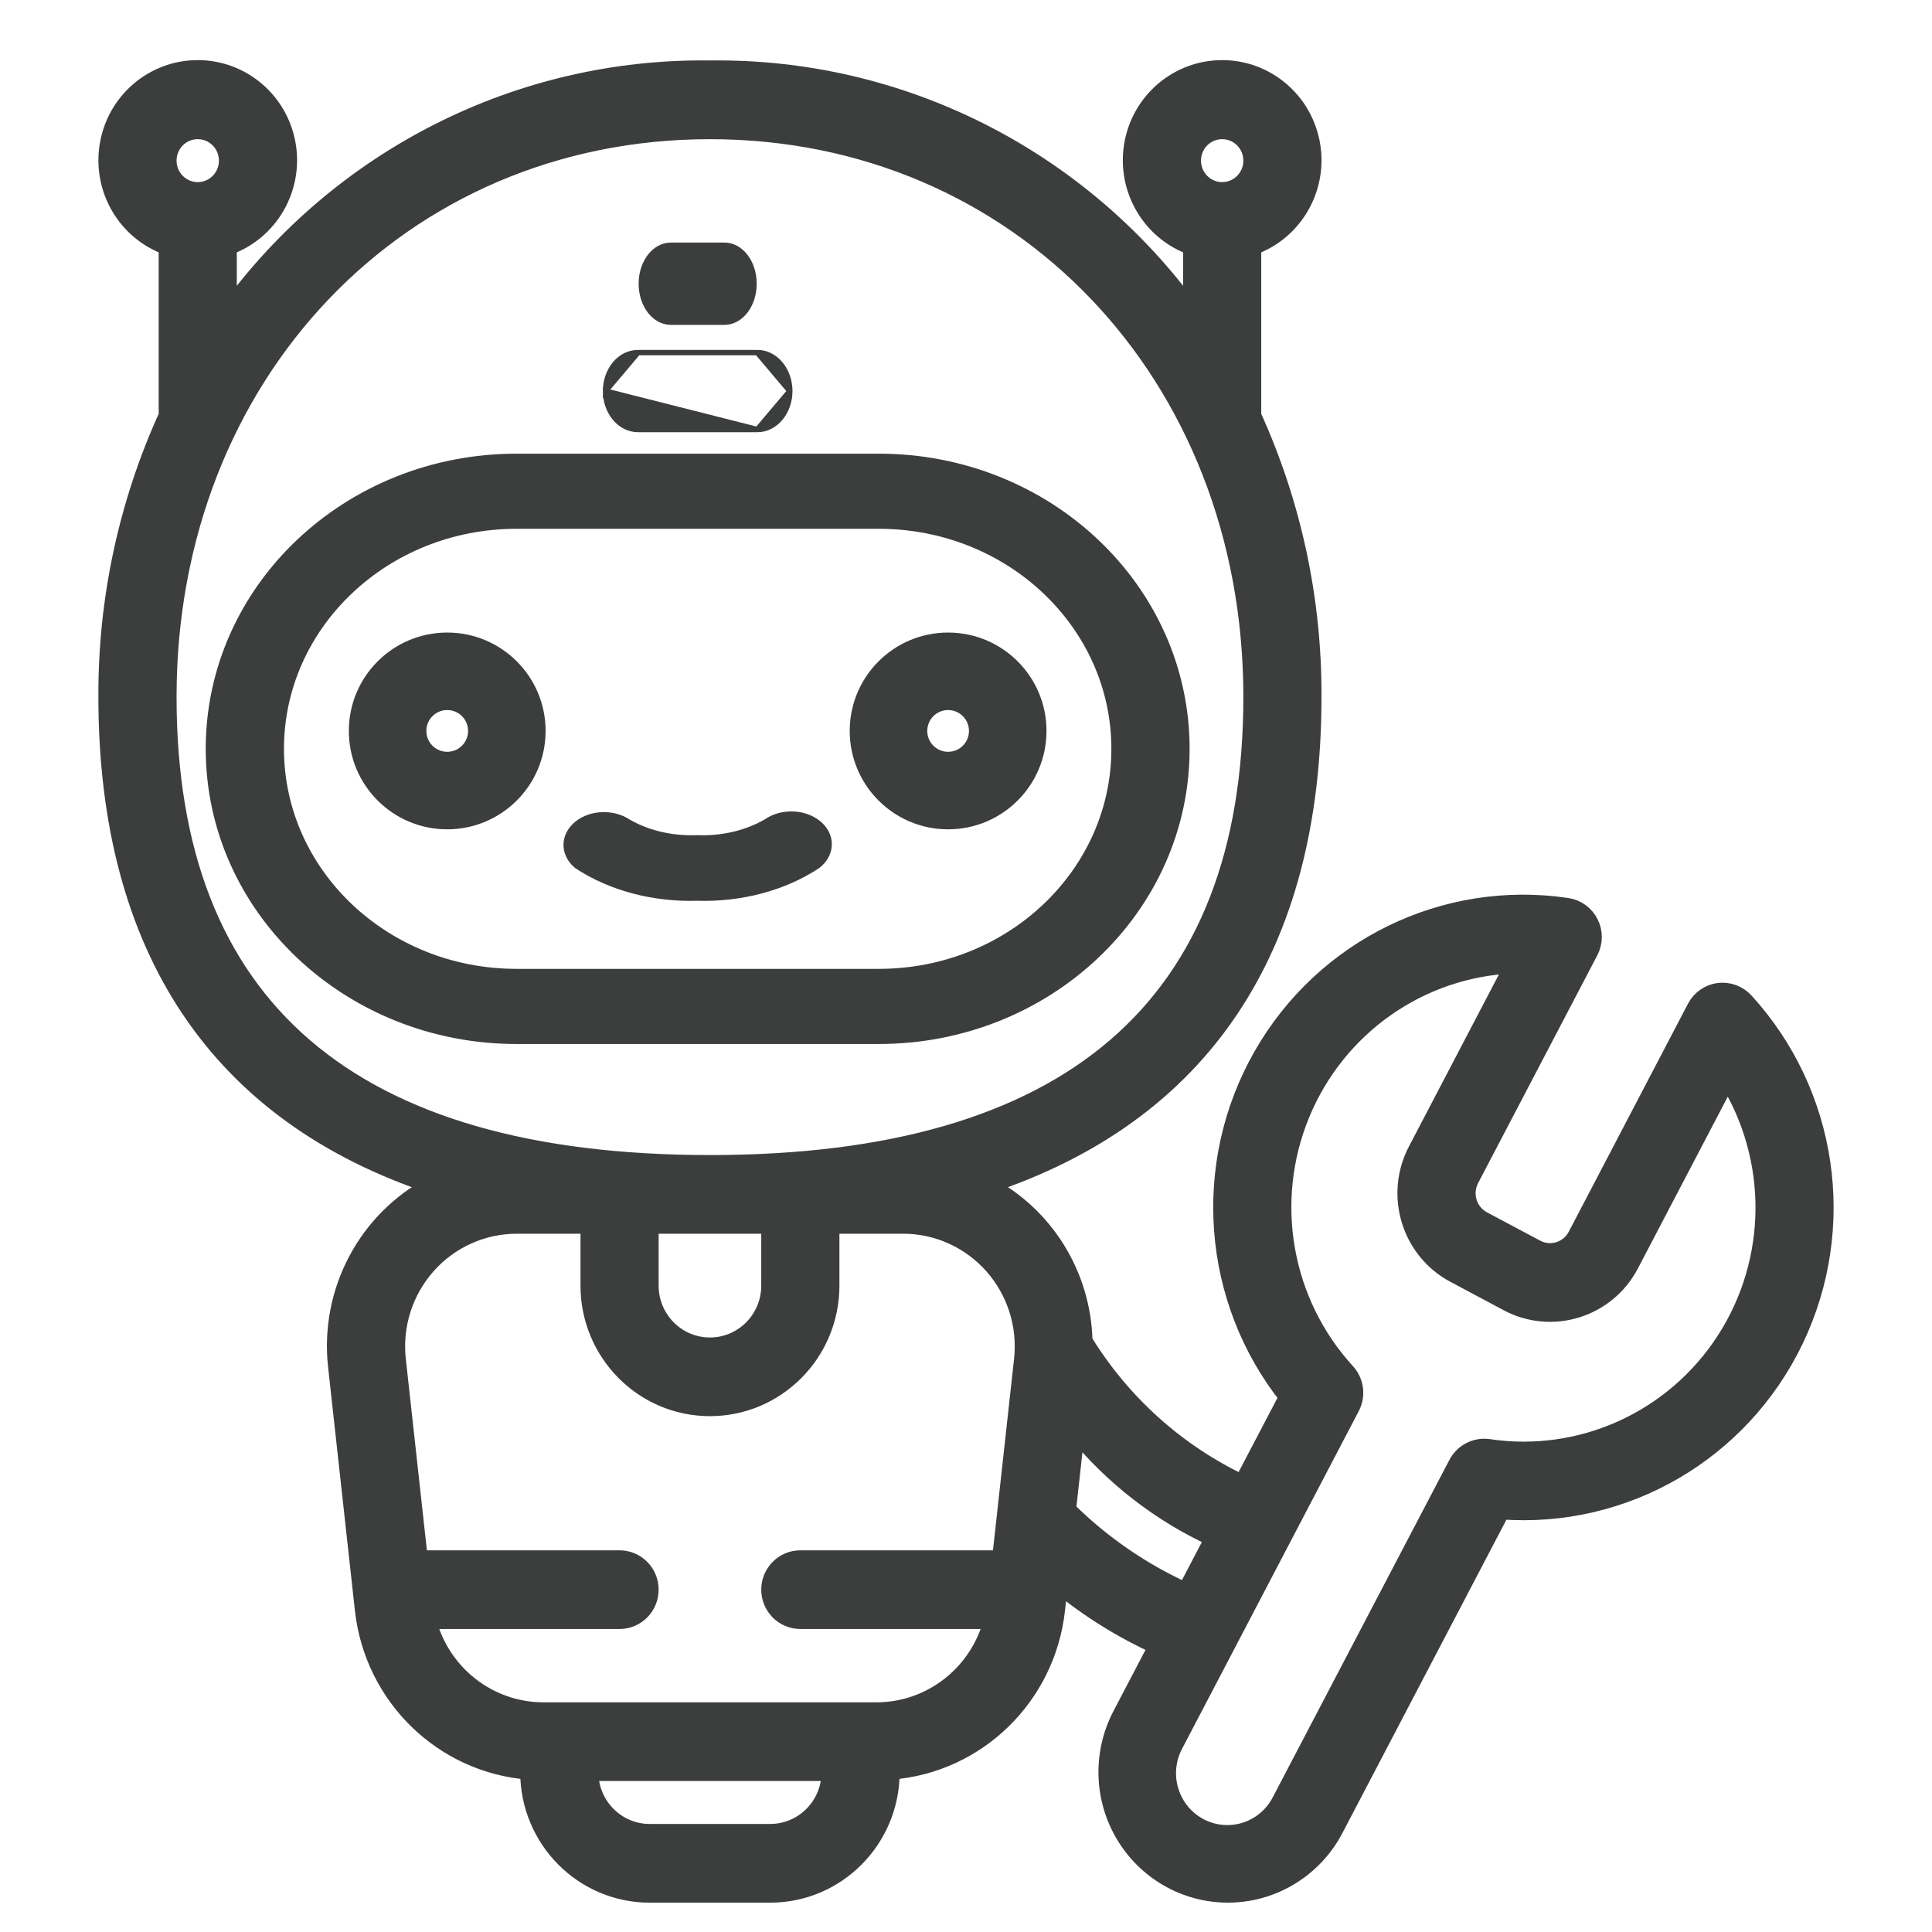 <svg width="54" height="54" viewBox="0 0 54 54" fill="none" xmlns="http://www.w3.org/2000/svg">
<g clip-path="url(#clip0_4485_48093)">
<mask id="path-1-outside-1_4485_48093" maskUnits="userSpaceOnUse" x="2" y="0.93" width="50" height="53" fill="black">
<rect fill="white" x="2" y="0.93" width="50" height="53"/>
<path d="M3 19.477C3 26.531 6.125 31.144 12.101 33.123C10.25 34.089 9.184 36.108 9.42 38.196L10.169 44.995C10.438 47.42 12.379 49.309 14.79 49.493V49.53C14.79 51.408 16.299 52.93 18.159 52.93H21.527C23.388 52.93 24.896 51.408 24.896 49.53V49.493C27.307 49.309 29.248 47.42 29.518 44.995L29.597 44.279C30.439 44.972 31.368 45.55 32.359 45.999L31.342 47.943C30.78 49.017 30.828 50.312 31.469 51.34C32.11 52.368 33.246 52.973 34.448 52.927C35.651 52.881 36.738 52.191 37.3 51.117L41.958 42.217C45.406 42.478 48.66 40.584 50.163 37.442C51.666 34.3 51.112 30.55 48.765 27.988C48.578 27.788 48.308 27.689 48.037 27.723C47.767 27.759 47.53 27.925 47.402 28.169L44.069 34.543C43.965 34.742 43.786 34.892 43.573 34.958C43.359 35.025 43.128 35.003 42.931 34.897L41.441 34.104C41.032 33.883 40.875 33.371 41.09 32.956L44.424 26.585C44.551 26.341 44.554 26.05 44.43 25.805C44.307 25.559 44.073 25.388 43.803 25.348C40.383 24.837 37.002 26.49 35.279 29.515C33.556 32.54 33.842 36.32 36.001 39.045L34.728 41.476C32.895 40.61 31.351 39.224 30.286 37.488C30.244 35.643 29.207 33.969 27.582 33.123C33.562 31.144 36.686 26.532 36.686 19.477C36.698 16.766 36.123 14.085 35.002 11.621V6.883C36.162 6.469 36.858 5.272 36.65 4.048C36.442 2.824 35.39 1.93 34.16 1.93C32.929 1.93 31.878 2.824 31.67 4.048C31.462 5.272 32.157 6.469 33.318 6.883V8.73C30.18 4.399 25.159 1.869 19.843 1.94C14.528 1.869 9.507 4.399 6.369 8.73V6.883C7.529 6.469 8.225 5.272 8.017 4.048C7.809 2.824 6.757 1.93 5.527 1.93C4.296 1.93 3.245 2.824 3.037 4.048C2.829 5.272 3.524 6.469 4.685 6.883V11.621C3.563 14.085 2.988 16.766 3 19.477ZM34.16 3.64C34.625 3.64 35.002 4.02 35.002 4.49C35.002 4.959 34.625 5.34 34.16 5.34C33.694 5.34 33.318 4.959 33.318 4.49C33.318 4.02 33.694 3.64 34.16 3.64ZM5.527 3.64C5.992 3.64 6.369 4.02 6.369 4.49C6.369 4.959 5.992 5.34 5.527 5.34C5.062 5.34 4.685 4.959 4.685 4.49C4.685 4.02 5.062 3.64 5.527 3.64ZM21.527 34.234V35.933C21.527 36.872 20.773 37.633 19.843 37.633C18.913 37.633 18.159 36.872 18.159 35.933V34.234H21.527ZM21.527 51.23H18.159C17.229 51.23 16.475 50.469 16.475 49.53H23.212C23.212 50.469 22.458 51.23 21.527 51.23ZM37.631 38.353C35.847 36.405 35.351 33.587 36.359 31.138C37.367 28.689 39.696 27.056 42.323 26.956L39.601 32.162C38.95 33.407 39.422 34.949 40.655 35.606L42.144 36.4C43.377 37.058 44.906 36.583 45.558 35.338L48.281 30.134C49.682 32.379 49.66 35.241 48.224 37.463C46.788 39.684 44.202 40.86 41.602 40.471C41.249 40.422 40.903 40.599 40.735 40.916L35.81 50.323C35.537 50.874 34.989 51.232 34.38 51.26C33.77 51.287 33.193 50.98 32.872 50.456C32.551 49.932 32.536 49.274 32.832 48.736L37.756 39.325C37.923 39.007 37.873 38.617 37.631 38.353ZM33.934 42.987L33.147 44.491C31.914 43.933 30.789 43.159 29.825 42.203L30.069 39.994C31.114 41.275 32.437 42.299 33.934 42.987ZM28.592 38.006L27.978 43.582H22.37C21.904 43.582 21.527 43.962 21.527 44.431C21.527 44.901 21.905 45.281 22.37 45.281H27.747C27.367 46.781 26.029 47.83 24.495 47.831H15.191C13.657 47.83 12.319 46.781 11.94 45.281H17.317C17.782 45.281 18.159 44.901 18.159 44.431C18.159 43.962 17.782 43.582 17.317 43.582H11.708L11.094 38.008C10.988 37.047 11.293 36.086 11.932 35.366C12.571 34.645 13.483 34.234 14.442 34.233H16.475V35.933C16.475 37.81 17.983 39.332 19.843 39.332C21.703 39.332 23.212 37.81 23.212 35.933V34.233H25.245C26.203 34.233 27.115 34.645 27.755 35.366C28.393 36.086 28.698 37.047 28.592 38.008L28.592 38.006ZM19.843 3.64C28.485 3.64 35.002 10.449 35.002 19.477C35.002 28.141 29.902 32.534 19.843 32.534C9.785 32.534 4.685 28.141 4.685 19.477C4.685 10.449 11.201 3.64 19.843 3.64Z"/>
</mask>
<path d="M3 19.477C3 26.531 6.125 31.144 12.101 33.123C10.25 34.089 9.184 36.108 9.42 38.196L10.169 44.995C10.438 47.42 12.379 49.309 14.79 49.493V49.53C14.79 51.408 16.299 52.93 18.159 52.93H21.527C23.388 52.93 24.896 51.408 24.896 49.53V49.493C27.307 49.309 29.248 47.42 29.518 44.995L29.597 44.279C30.439 44.972 31.368 45.55 32.359 45.999L31.342 47.943C30.78 49.017 30.828 50.312 31.469 51.34C32.11 52.368 33.246 52.973 34.448 52.927C35.651 52.881 36.738 52.191 37.3 51.117L41.958 42.217C45.406 42.478 48.66 40.584 50.163 37.442C51.666 34.3 51.112 30.55 48.765 27.988C48.578 27.788 48.308 27.689 48.037 27.723C47.767 27.759 47.53 27.925 47.402 28.169L44.069 34.543C43.965 34.742 43.786 34.892 43.573 34.958C43.359 35.025 43.128 35.003 42.931 34.897L41.441 34.104C41.032 33.883 40.875 33.371 41.09 32.956L44.424 26.585C44.551 26.341 44.554 26.05 44.43 25.805C44.307 25.559 44.073 25.388 43.803 25.348C40.383 24.837 37.002 26.49 35.279 29.515C33.556 32.54 33.842 36.32 36.001 39.045L34.728 41.476C32.895 40.61 31.351 39.224 30.286 37.488C30.244 35.643 29.207 33.969 27.582 33.123C33.562 31.144 36.686 26.532 36.686 19.477C36.698 16.766 36.123 14.085 35.002 11.621V6.883C36.162 6.469 36.858 5.272 36.65 4.048C36.442 2.824 35.39 1.93 34.16 1.93C32.929 1.93 31.878 2.824 31.67 4.048C31.462 5.272 32.157 6.469 33.318 6.883V8.73C30.18 4.399 25.159 1.869 19.843 1.94C14.528 1.869 9.507 4.399 6.369 8.73V6.883C7.529 6.469 8.225 5.272 8.017 4.048C7.809 2.824 6.757 1.93 5.527 1.93C4.296 1.93 3.245 2.824 3.037 4.048C2.829 5.272 3.524 6.469 4.685 6.883V11.621C3.563 14.085 2.988 16.766 3 19.477ZM34.16 3.64C34.625 3.64 35.002 4.02 35.002 4.49C35.002 4.959 34.625 5.34 34.16 5.34C33.694 5.34 33.318 4.959 33.318 4.49C33.318 4.02 33.694 3.64 34.16 3.64ZM5.527 3.64C5.992 3.64 6.369 4.02 6.369 4.49C6.369 4.959 5.992 5.34 5.527 5.34C5.062 5.34 4.685 4.959 4.685 4.49C4.685 4.02 5.062 3.64 5.527 3.64ZM21.527 34.234V35.933C21.527 36.872 20.773 37.633 19.843 37.633C18.913 37.633 18.159 36.872 18.159 35.933V34.234H21.527ZM21.527 51.23H18.159C17.229 51.23 16.475 50.469 16.475 49.53H23.212C23.212 50.469 22.458 51.23 21.527 51.23ZM37.631 38.353C35.847 36.405 35.351 33.587 36.359 31.138C37.367 28.689 39.696 27.056 42.323 26.956L39.601 32.162C38.95 33.407 39.422 34.949 40.655 35.606L42.144 36.4C43.377 37.058 44.906 36.583 45.558 35.338L48.281 30.134C49.682 32.379 49.66 35.241 48.224 37.463C46.788 39.684 44.202 40.86 41.602 40.471C41.249 40.422 40.903 40.599 40.735 40.916L35.81 50.323C35.537 50.874 34.989 51.232 34.38 51.26C33.77 51.287 33.193 50.98 32.872 50.456C32.551 49.932 32.536 49.274 32.832 48.736L37.756 39.325C37.923 39.007 37.873 38.617 37.631 38.353ZM33.934 42.987L33.147 44.491C31.914 43.933 30.789 43.159 29.825 42.203L30.069 39.994C31.114 41.275 32.437 42.299 33.934 42.987ZM28.592 38.006L27.978 43.582H22.37C21.904 43.582 21.527 43.962 21.527 44.431C21.527 44.901 21.905 45.281 22.37 45.281H27.747C27.367 46.781 26.029 47.83 24.495 47.831H15.191C13.657 47.83 12.319 46.781 11.94 45.281H17.317C17.782 45.281 18.159 44.901 18.159 44.431C18.159 43.962 17.782 43.582 17.317 43.582H11.708L11.094 38.008C10.988 37.047 11.293 36.086 11.932 35.366C12.571 34.645 13.483 34.234 14.442 34.233H16.475V35.933C16.475 37.81 17.983 39.332 19.843 39.332C21.703 39.332 23.212 37.81 23.212 35.933V34.233H25.245C26.203 34.233 27.115 34.645 27.755 35.366C28.393 36.086 28.698 37.047 28.592 38.008L28.592 38.006ZM19.843 3.64C28.485 3.64 35.002 10.449 35.002 19.477C35.002 28.141 29.902 32.534 19.843 32.534C9.785 32.534 4.685 28.141 4.685 19.477C4.685 10.449 11.201 3.64 19.843 3.64Z" fill="#3C3E3E"/>
<path d="M3 19.477C3 26.531 6.125 31.144 12.101 33.123C10.25 34.089 9.184 36.108 9.42 38.196L10.169 44.995C10.438 47.42 12.379 49.309 14.79 49.493V49.53C14.79 51.408 16.299 52.93 18.159 52.93H21.527C23.388 52.93 24.896 51.408 24.896 49.53V49.493C27.307 49.309 29.248 47.42 29.518 44.995L29.597 44.279C30.439 44.972 31.368 45.55 32.359 45.999L31.342 47.943C30.78 49.017 30.828 50.312 31.469 51.34C32.11 52.368 33.246 52.973 34.448 52.927C35.651 52.881 36.738 52.191 37.3 51.117L41.958 42.217C45.406 42.478 48.66 40.584 50.163 37.442C51.666 34.3 51.112 30.55 48.765 27.988C48.578 27.788 48.308 27.689 48.037 27.723C47.767 27.759 47.53 27.925 47.402 28.169L44.069 34.543C43.965 34.742 43.786 34.892 43.573 34.958C43.359 35.025 43.128 35.003 42.931 34.897L41.441 34.104C41.032 33.883 40.875 33.371 41.09 32.956L44.424 26.585C44.551 26.341 44.554 26.05 44.43 25.805C44.307 25.559 44.073 25.388 43.803 25.348C40.383 24.837 37.002 26.49 35.279 29.515C33.556 32.54 33.842 36.32 36.001 39.045L34.728 41.476C32.895 40.61 31.351 39.224 30.286 37.488C30.244 35.643 29.207 33.969 27.582 33.123C33.562 31.144 36.686 26.532 36.686 19.477C36.698 16.766 36.123 14.085 35.002 11.621V6.883C36.162 6.469 36.858 5.272 36.65 4.048C36.442 2.824 35.39 1.93 34.16 1.93C32.929 1.93 31.878 2.824 31.67 4.048C31.462 5.272 32.157 6.469 33.318 6.883V8.73C30.18 4.399 25.159 1.869 19.843 1.94C14.528 1.869 9.507 4.399 6.369 8.73V6.883C7.529 6.469 8.225 5.272 8.017 4.048C7.809 2.824 6.757 1.93 5.527 1.93C4.296 1.93 3.245 2.824 3.037 4.048C2.829 5.272 3.524 6.469 4.685 6.883V11.621C3.563 14.085 2.988 16.766 3 19.477ZM34.16 3.64C34.625 3.64 35.002 4.02 35.002 4.49C35.002 4.959 34.625 5.34 34.16 5.34C33.694 5.34 33.318 4.959 33.318 4.49C33.318 4.02 33.694 3.64 34.16 3.64ZM5.527 3.64C5.992 3.64 6.369 4.02 6.369 4.49C6.369 4.959 5.992 5.34 5.527 5.34C5.062 5.34 4.685 4.959 4.685 4.49C4.685 4.02 5.062 3.64 5.527 3.64ZM21.527 34.234V35.933C21.527 36.872 20.773 37.633 19.843 37.633C18.913 37.633 18.159 36.872 18.159 35.933V34.234H21.527ZM21.527 51.23H18.159C17.229 51.23 16.475 50.469 16.475 49.53H23.212C23.212 50.469 22.458 51.23 21.527 51.23ZM37.631 38.353C35.847 36.405 35.351 33.587 36.359 31.138C37.367 28.689 39.696 27.056 42.323 26.956L39.601 32.162C38.95 33.407 39.422 34.949 40.655 35.606L42.144 36.4C43.377 37.058 44.906 36.583 45.558 35.338L48.281 30.134C49.682 32.379 49.66 35.241 48.224 37.463C46.788 39.684 44.202 40.86 41.602 40.471C41.249 40.422 40.903 40.599 40.735 40.916L35.81 50.323C35.537 50.874 34.989 51.232 34.38 51.26C33.77 51.287 33.193 50.98 32.872 50.456C32.551 49.932 32.536 49.274 32.832 48.736L37.756 39.325C37.923 39.007 37.873 38.617 37.631 38.353ZM33.934 42.987L33.147 44.491C31.914 43.933 30.789 43.159 29.825 42.203L30.069 39.994C31.114 41.275 32.437 42.299 33.934 42.987ZM28.592 38.006L27.978 43.582H22.37C21.904 43.582 21.527 43.962 21.527 44.431C21.527 44.901 21.905 45.281 22.37 45.281H27.747C27.367 46.781 26.029 47.83 24.495 47.831H15.191C13.657 47.83 12.319 46.781 11.94 45.281H17.317C17.782 45.281 18.159 44.901 18.159 44.431C18.159 43.962 17.782 43.582 17.317 43.582H11.708L11.094 38.008C10.988 37.047 11.293 36.086 11.932 35.366C12.571 34.645 13.483 34.234 14.442 34.233H16.475V35.933C16.475 37.81 17.983 39.332 19.843 39.332C21.703 39.332 23.212 37.81 23.212 35.933V34.233H25.245C26.203 34.233 27.115 34.645 27.755 35.366C28.393 36.086 28.698 37.047 28.592 38.008L28.592 38.006ZM19.843 3.64C28.485 3.64 35.002 10.449 35.002 19.477C35.002 28.141 29.902 32.534 19.843 32.534C9.785 32.534 4.685 28.141 4.685 19.477C4.685 10.449 11.201 3.64 19.843 3.64Z" stroke="#3C3E3E" stroke-width="0.5" mask="url(#path-1-outside-1_4485_48093)"/>
<path d="M11.792 20.43V20.43C11.792 20.038 12.109 19.721 12.5 19.721C12.891 19.721 13.208 20.039 13.208 20.43C13.208 20.821 12.891 21.138 12.5 21.138C12.109 21.138 11.792 20.821 11.792 20.43ZM12.5 23.055C13.95 23.055 15.125 21.879 15.125 20.43C15.125 18.98 13.95 17.805 12.5 17.805C11.05 17.805 9.875 18.98 9.875 20.43C9.875 21.88 11.05 23.055 12.5 23.055Z" fill="#3C3E3E" stroke="#3C3E3E" stroke-width="0.25"/>
<path d="M26.5 23.055C27.95 23.055 29.125 21.879 29.125 20.43C29.125 18.98 27.95 17.805 26.5 17.805C25.05 17.805 23.875 18.98 23.875 20.43C23.875 21.88 25.05 23.055 26.5 23.055ZM26.5 19.721C26.891 19.721 27.208 20.039 27.208 20.43C27.208 20.821 26.891 21.138 26.5 21.138C26.109 21.138 25.792 20.821 25.792 20.43C25.792 20.038 26.109 19.721 26.5 19.721Z" fill="#3C3E3E" stroke="#3C3E3E" stroke-width="0.25"/>
<path d="M14.438 29.055H24.562C29.285 29.055 33.125 25.423 33.125 20.93C33.125 16.436 29.285 12.805 24.562 12.805H14.438C9.715 12.805 5.875 16.436 5.875 20.93C5.875 25.423 9.715 29.055 14.438 29.055ZM14.438 14.655H24.562C28.228 14.655 31.188 17.47 31.188 20.93C31.188 24.389 28.228 27.205 24.562 27.205H14.438C10.772 27.205 7.812 24.389 7.812 20.93C7.812 17.47 10.772 14.655 14.438 14.655Z" fill="#3C3E3E" stroke="#3C3E3E" stroke-width="0.25"/>
<path d="M22.812 24.169L22.812 24.169L22.819 24.164C23.015 24.016 23.124 23.812 23.125 23.599C23.126 23.386 23.02 23.182 22.825 23.032C22.445 22.738 21.838 22.729 21.443 23.007C20.888 23.331 20.195 23.496 19.488 23.468L19.488 23.468L19.478 23.468C18.773 23.496 18.081 23.332 17.527 23.009C17.133 22.749 16.546 22.764 16.176 23.049C15.987 23.195 15.88 23.392 15.875 23.6C15.87 23.808 15.967 24.009 16.149 24.16L16.155 24.165L16.16 24.169C17.083 24.775 18.272 25.089 19.483 25.052C20.697 25.09 21.888 24.776 22.812 24.169Z" fill="#3C3E3E" stroke="#3C3E3E" stroke-width="0.25"/>
<path d="M21.167 12.005H17.833C17.319 12.005 16.925 11.51 16.925 10.93L21.167 12.005ZM21.167 12.005C21.681 12.005 22.075 11.51 22.075 10.93M21.167 12.005L22.075 10.93M22.075 10.93C22.075 10.349 21.681 9.855 21.167 9.855M22.075 10.93L21.167 9.855M21.167 9.855H17.833M21.167 9.855H17.833M17.833 9.855C17.319 9.855 16.925 10.349 16.925 10.93L17.833 9.855Z" fill="#3C3E3E" stroke="#3C3E3E" stroke-width="0.15"/>
<path d="M18.75 9.005H20.25C20.486 9.005 20.694 8.877 20.84 8.682C20.987 8.487 21.075 8.22 21.075 7.93C21.075 7.639 20.987 7.373 20.84 7.178C20.694 6.982 20.486 6.855 20.25 6.855H18.75C18.514 6.855 18.306 6.982 18.16 7.178C18.013 7.373 17.925 7.639 17.925 7.93C17.925 8.22 18.013 8.487 18.16 8.682C18.306 8.877 18.514 9.005 18.75 9.005Z" fill="#3C3E3E" stroke="#3C3E3E" stroke-width="0.15"/>
</g>
<defs>
<clipPath id="clip0_4485_48093">
<rect width="53" height="53" fill="white" transform="translate(0.5 0.5)"/>
</clipPath>
</defs>
</svg>
